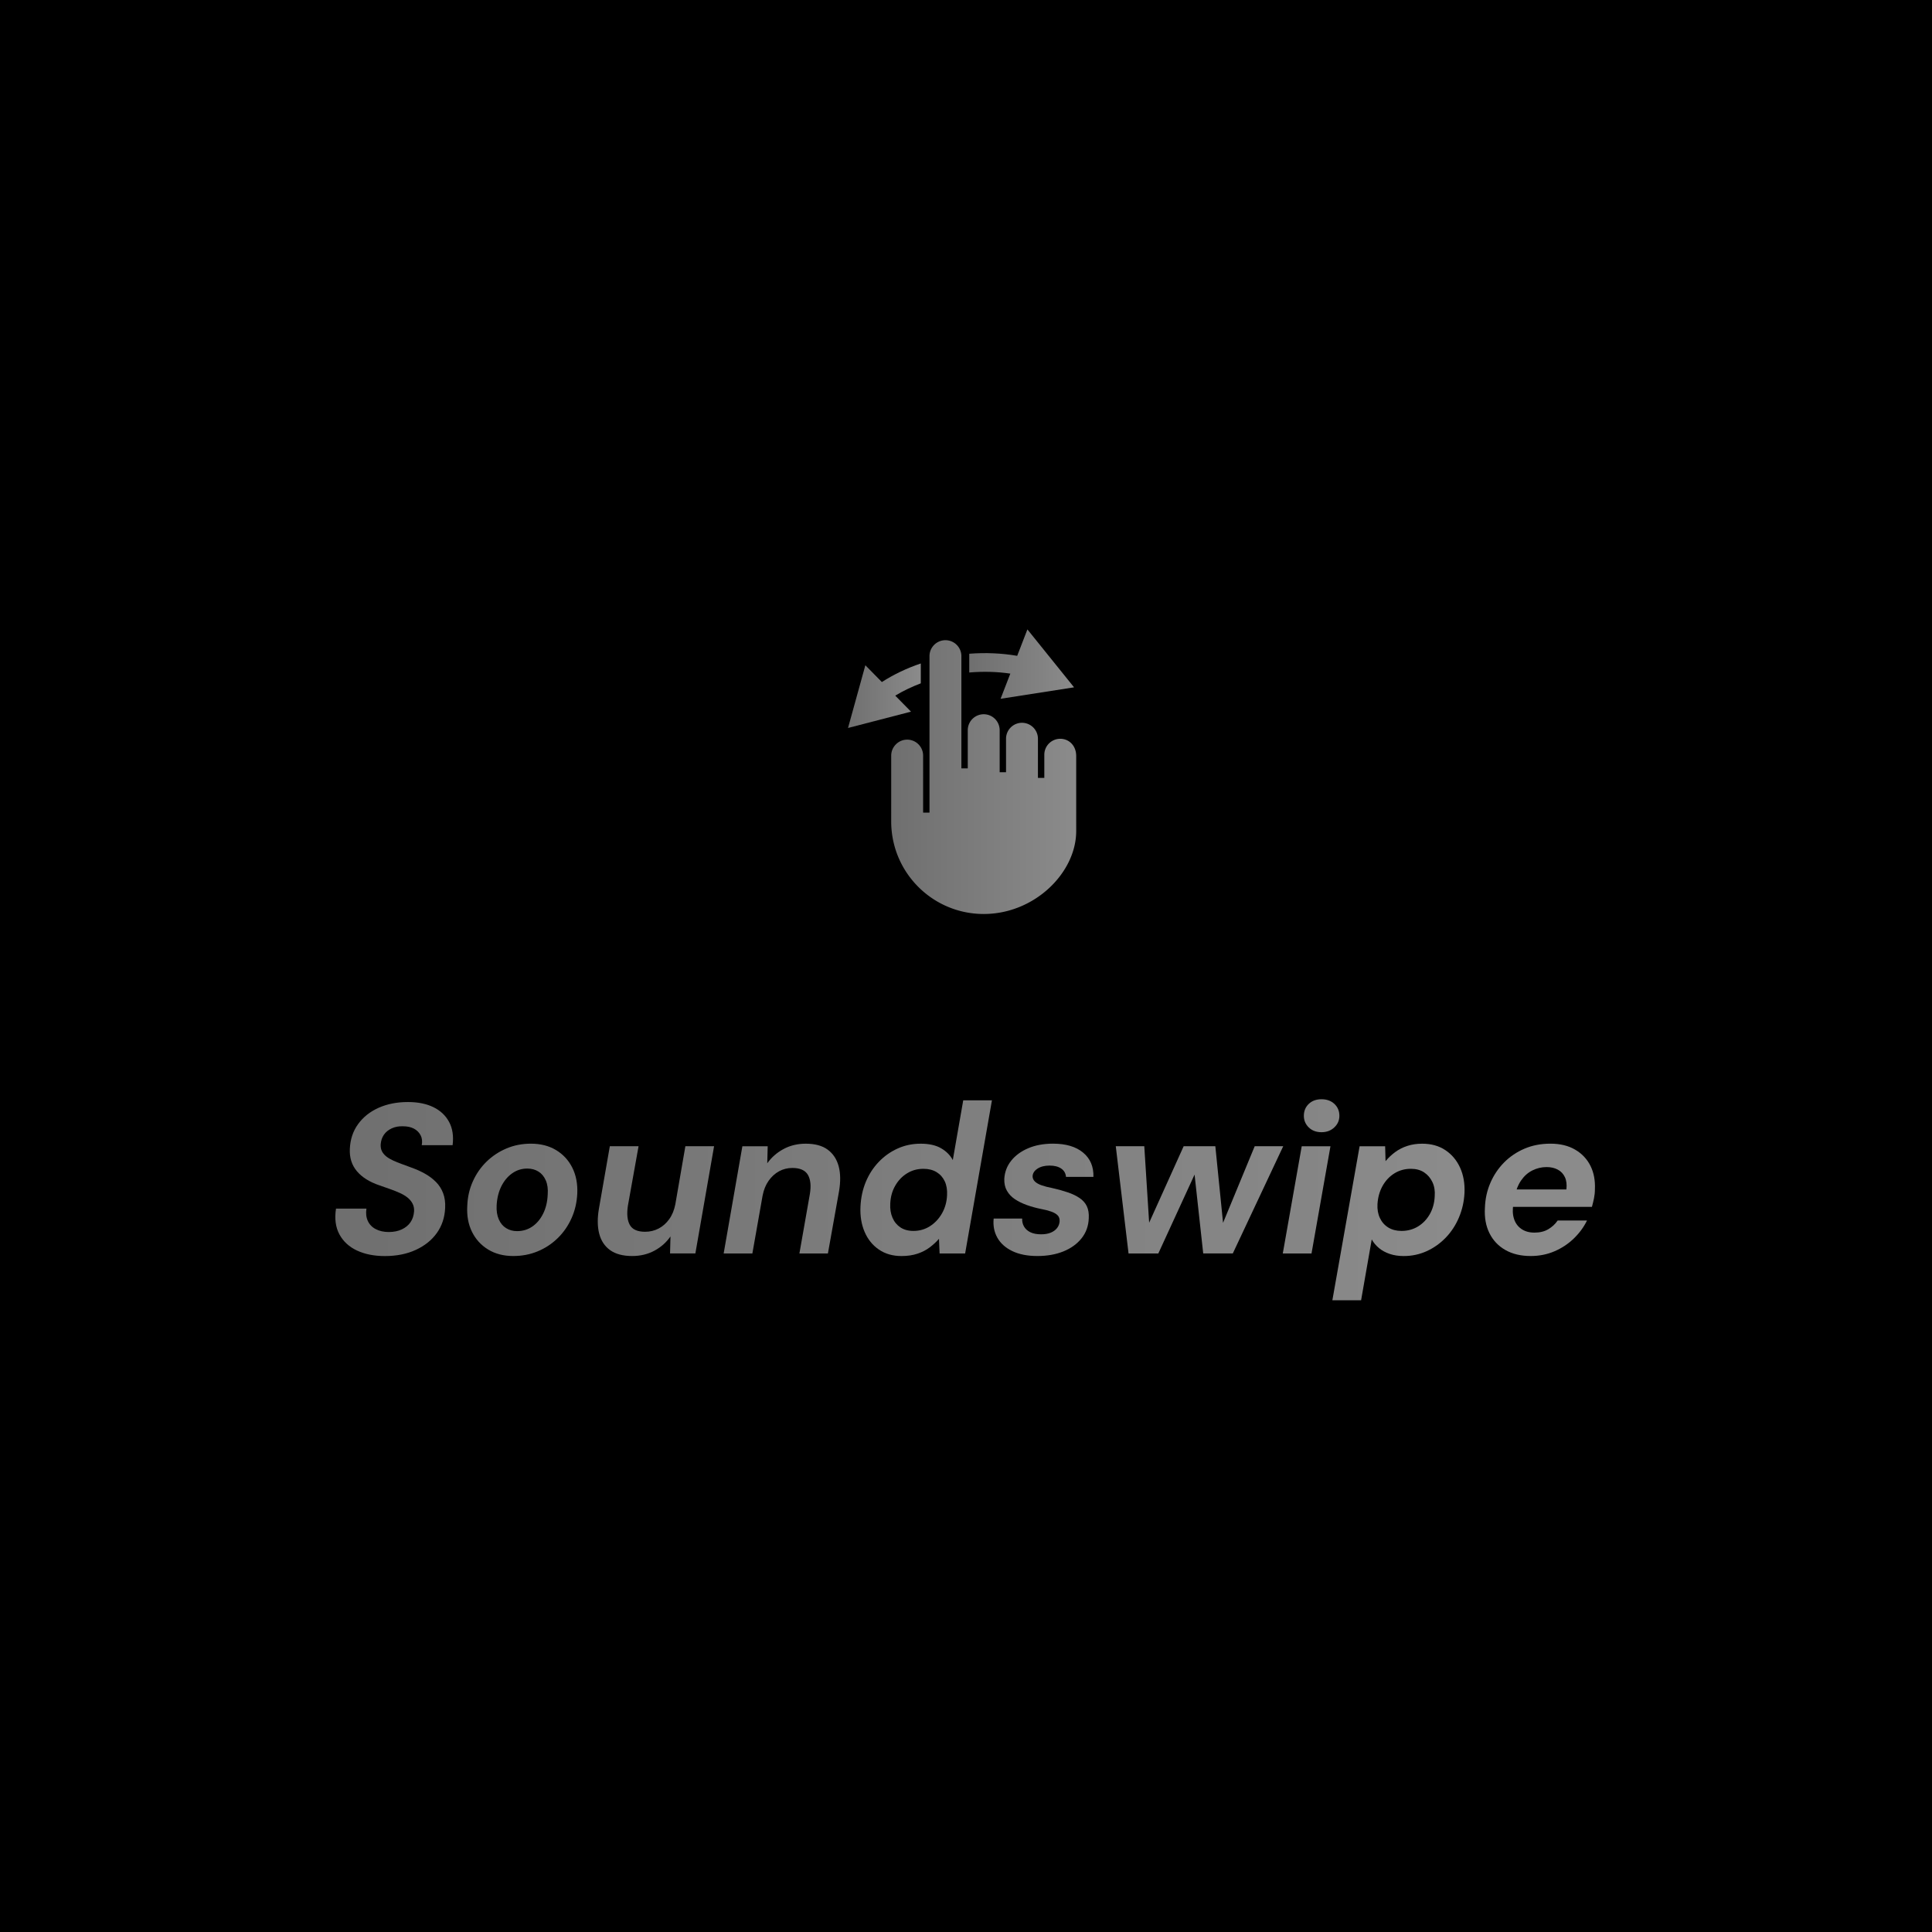 <svg xmlns="http://www.w3.org/2000/svg" version="1.1" xmlns:xlink="http://www.w3.org/1999/xlink" width="1500" height="1500" viewBox="0 0 1500 1500"><rect width="1500" height="1500" x="0" y="0" id="background" stroke="transparent" fill="#000000"></rect><svg xml:space="preserve" width="1000" height="1000" data-version="2" data-id="lg_bfMjZ0vqmChwFSucqP" viewBox="0 0 563 300" x="250" y="250"><rect width="100%" height="100%" fill="transparent"></rect><g transform="translate(31.5 243.12)"><linearGradient id="a" x1="-.04" x2="8.89" y1="0" y2="0" gradientUnits="objectBoundingBox"><stop offset="0%" stop-color="#6f6f6f"></stop><stop offset="100%" stop-color="#8b8b8b"></stop></linearGradient><path fill="url(#a)" d="M147.35 525.73q-7.06 0-12.23-2.42-5.16-2.42-7.67-7.07t-1.49-11.25h13.3q-.46 3.07.61 5.39 1.07 2.33 3.48 3.58 2.42 1.26 5.68 1.26 3.25 0 5.72-1.16 2.46-1.17 3.81-3.17t1.53-4.79q.1-1.86-.69-3.34-.79-1.49-2.19-2.61-1.39-1.11-3.35-2-1.95-.88-4.18-1.67-2.23-.79-4.65-1.63-6.6-2.23-9.95-6.23-3.35-4-3.07-9.76.28-6.24 3.63-10.84 3.34-4.6 8.97-7.11 5.63-2.51 12.79-2.51 6.51 0 11.11 2.23t6.88 6.46q2.28 4.23 1.54 10.18h-13.49q.47-2.51-.51-4.37-.98-1.86-2.93-2.88-1.95-1.02-4.74-1.02-2.79-.1-4.98.93-2.18 1.02-3.39 2.79-1.21 1.76-1.4 4.18-.09 1.77.56 3.03.65 1.25 1.86 2.23 1.21.97 2.93 1.76 1.72.79 3.77 1.54 2.04.74 4.28 1.58 3.16 1.12 5.9 2.65 2.74 1.53 4.84 3.63 2.09 2.09 3.16 4.93 1.07 2.83.88 6.46-.28 6.23-3.62 10.93-3.35 4.69-9.21 7.39-5.86 2.7-13.49 2.7" transform="translate(-151.34 -492.06)"></path></g><rect width="52.05" height="67.33" x="-26.02" y="-33.66" fill="none" rx="0" ry="0" transform="translate(32 243.62)"></rect><g transform="translate(87.51 252.22)"><linearGradient id="b" x1="-1.03" x2="7.78" y1="0" y2="0" gradientUnits="objectBoundingBox"><stop offset="0%" stop-color="#6f6f6f"></stop><stop offset="100%" stop-color="#8b8b8b"></stop></linearGradient><path fill="url(#b)" d="M203.43 525.73q-6.32 0-10.97-2.84t-7.07-7.76q-2.42-4.93-2.05-11.26.19-5.76 2.42-10.74 2.23-4.97 6-8.65 3.77-3.67 8.7-5.76 4.93-2.1 10.69-2.1 6.33 0 10.98 2.79t7.11 7.68q2.46 4.88 2.19 11.3-.28 5.85-2.52 10.83-2.23 4.98-6.04 8.7-3.81 3.72-8.74 5.76-4.93 2.05-10.7 2.05m1.68-10.88q3.72 0 6.65-2t4.74-5.63q1.81-3.63 2-8.37.28-3.63-.84-6.18-1.11-2.56-3.21-3.86-2.09-1.31-4.88-1.31-3.63 0-6.56 2.05-2.93 2.05-4.74 5.63t-2.09 8.32q-.19 3.63.93 6.19 1.11 2.55 3.21 3.85 2.09 1.31 4.79 1.31" transform="translate(-207.35 -501.18)"></path></g><rect width="48.39" height="49.11" x="-24.19" y="-24.55" fill="none" rx="0" ry="0" transform="translate(88.01 252.72)"></rect><g transform="translate(145.81 252.78)"><linearGradient id="c" x1="-2.02" x2="6.73" y1="0" y2="0" gradientUnits="objectBoundingBox"><stop offset="0%" stop-color="#6f6f6f"></stop><stop offset="100%" stop-color="#8b8b8b"></stop></linearGradient><path fill="url(#c)" d="M255.42 525.73q-6.05 0-9.63-2.56-3.58-2.56-4.79-7.25-1.2-4.7-.09-11.02l4.74-27.16h12.56l-4.65 25.95q-.84 5.48.84 8.46 1.67 2.98 6.69 2.98 3.16 0 5.86-1.4 2.7-1.39 4.65-4.09 1.95-2.7 2.7-6.6l4.37-25.3h12.55l-8.18 46.87h-11.07l.19-7.44q-2.7 3.91-7.02 6.23-4.33 2.33-9.72 2.33" transform="translate(-265.65 -501.74)"></path></g><rect width="51.13" height="47.99" x="-25.57" y="-24" fill="none" rx="0" ry="0" transform="translate(146.31 253.28)"></rect><g transform="translate(201.18 251.67)"><linearGradient id="d" x1="-3.02" x2="5.74" y1="0" y2="0" gradientUnits="objectBoundingBox"><stop offset="0%" stop-color="#6f6f6f"></stop><stop offset="100%" stop-color="#8b8b8b"></stop></linearGradient><path fill="url(#d)" d="M307.96 524.61h-12.55l8.18-46.87h11.07l-.19 7.44q2.79-3.91 7.12-6.23 4.32-2.33 9.72-2.33 6.04 0 9.58 2.61 3.53 2.6 4.79 7.25 1.25 4.65.14 11.07l-4.84 27.06h-12.46l4.55-25.85q.93-5.49-.83-8.51-1.77-3.02-6.79-3.02-3.16 0-5.81 1.44-2.65 1.44-4.56 4.14-1.91 2.69-2.65 6.51z" transform="translate(-321.02 -500.62)"></path></g><rect width="51.23" height="47.99" x="-25.61" y="-24" fill="none" rx="0" ry="0" transform="translate(201.68 252.17)"></rect><g transform="translate(264.04 242.74)"><linearGradient id="e" x1="-3.82" x2="4.45" y1="0" y2="0" gradientUnits="objectBoundingBox"><stop offset="0%" stop-color="#6f6f6f"></stop><stop offset="100%" stop-color="#8b8b8b"></stop></linearGradient><path fill="url(#e)" d="M373.16 525.73q-5.77 0-9.91-2.84-4.14-2.84-6.23-7.72-2.09-4.88-1.81-11.02.28-5.95 2.37-10.93 2.09-4.97 5.67-8.69 3.58-3.72 8.23-5.81 4.65-2.1 10.05-2.1 5.48 0 8.93 2 3.44 2 5.11 5.16l4.56-26.13h12.55l-11.72 66.96H389.8l-.27-6.42q-1.68 1.96-4 3.72-2.33 1.77-5.4 2.79-3.07 1.03-6.97 1.03m5.21-10.98q3.99 0 7.25-2.09 3.25-2.09 5.25-5.63 2-3.53 2.19-7.9.19-3.53-1.02-6.09t-3.58-4q-2.38-1.44-5.72-1.44-4 0-7.21 2t-5.16 5.44q-1.96 3.44-2.14 7.81-.19 3.44.98 6.14 1.16 2.69 3.48 4.23 2.33 1.53 5.68 1.53" transform="translate(-383.88 -491.69)"></path></g><rect width="57.6" height="68.08" x="-28.8" y="-34.04" fill="none" rx="0" ry="0" transform="translate(264.54 243.24)"></rect><g transform="translate(315.3 252.22)"><linearGradient id="f" x1="-5.83" x2="4.38" y1="0" y2="0" gradientUnits="objectBoundingBox"><stop offset="0%" stop-color="#6f6f6f"></stop><stop offset="100%" stop-color="#8b8b8b"></stop></linearGradient><path fill="url(#f)" d="M432.58 525.73q-6.51 0-10.97-2.14-4.46-2.14-6.56-5.86-2.09-3.72-1.62-8.37h12.46q-.09 1.95.84 3.53.93 1.58 2.79 2.47 1.86.88 4.65.88 2.51 0 4.27-.74 1.77-.75 2.75-2.05.97-1.3 1.07-2.88.09-1.68-.89-2.65-.97-.98-2.83-1.63-1.86-.65-4.37-1.12-3.26-.65-6.24-1.72-2.97-1.07-5.2-2.55-2.24-1.49-3.49-3.68-1.26-2.18-1.16-5.25.28-4.47 3.02-7.91 2.74-3.44 7.44-5.44 4.7-2 10.83-2 8.47 0 13.16 3.91 4.7 3.91 4.51 10.6h-11.99q-.19-2.32-2.1-3.63-1.9-1.3-5.06-1.3-3.26 0-5.31 1.35-2.04 1.35-2.13 3.3 0 1.3.97 2.28.98.98 2.93 1.68 1.95.69 4.84 1.25 3.72.84 6.69 1.86 2.98 1.02 5.12 2.47 2.14 1.44 3.16 3.58 1.02 2.13.84 5.3-.19 5.02-3.16 8.74-2.98 3.72-7.96 5.72-4.97 2-11.3 2" transform="translate(-435.14 -501.18)"></path></g><rect width="43.92" height="49.11" x="-21.96" y="-24.55" fill="none" rx="0" ry="0" transform="translate(315.8 252.72)"></rect><g transform="translate(383.56 252.22)"><linearGradient id="g" x1="-4.47" x2="1.87" y1="0" y2="0" gradientUnits="objectBoundingBox"><stop offset="0%" stop-color="#6f6f6f"></stop><stop offset="100%" stop-color="#8b8b8b"></stop></linearGradient><path fill="url(#g)" d="M485.41 524.61h-13.02l-5.58-46.87h12.46l2.42 38.04-2.33-.1 17.12-37.94h13.85l3.82 37.94-2.33.1 15.72-38.04H540l-22.04 46.87h-12.93l-4.28-39.06h2.61z" transform="translate(-503.4 -501.18)"></path></g><rect width="73.19" height="46.87" x="-36.59" y="-23.43" fill="none" rx="0" ry="0" transform="translate(384.06 252.72)"></rect><g transform="translate(432.34 241.95)"><linearGradient id="h" x1="-16.26" x2="4.56" y1="0" y2="0" gradientUnits="objectBoundingBox"><stop offset="0%" stop-color="#6f6f6f"></stop><stop offset="100%" stop-color="#8b8b8b"></stop></linearGradient><path fill="url(#h)" d="M552.37 524.61h-12.56l8.28-46.87h12.56zm4.37-53.01q-3.44 0-5.58-2.09t-2.14-5.07q0-3.16 2.14-5.21 2.14-2.04 5.58-2.04t5.63 2.04q2.18 2.05 2.18 5.21 0 2.98-2.23 5.07-2.23 2.09-5.58 2.09" transform="translate(-552.18 -490.9)"></path></g><rect width="24.74" height="67.42" x="-12.37" y="-33.71" fill="none" rx="0" ry="0" transform="translate(432.84 242.45)"></rect><g transform="translate(470.58 261.9)"><linearGradient id="i" x1="-7.31" x2=".93" y1="0" y2="0" gradientUnits="objectBoundingBox"><stop offset="0%" stop-color="#6f6f6f"></stop><stop offset="100%" stop-color="#8b8b8b"></stop></linearGradient><path fill="url(#i)" d="M574.04 545.07h-12.56l11.91-67.33h11.16l.18 6.51q1.86-2.23 4.19-3.95 2.32-1.72 5.3-2.7 2.97-.98 6.51-.98 5.95 0 10.18 2.84 4.23 2.84 6.42 7.67 2.18 4.84 1.91 10.98-.28 5.67-2.42 10.74-2.14 5.07-5.77 8.83-3.63 3.77-8.32 5.91-4.7 2.14-10.09 2.14-3.35 0-6.09-.93-2.75-.93-4.7-2.56-1.95-1.63-3.16-3.77zm17.67-30.32q4 0 7.21-1.95 3.2-1.95 5.16-5.39 1.95-3.44 2.14-7.82.27-3.44-.98-6.13-1.26-2.7-3.63-4.28t-5.81-1.58q-4 0-7.21 2t-5.16 5.48q-1.95 3.49-2.23 7.96-.19 3.44 1.07 6.09 1.25 2.65 3.67 4.14 2.42 1.48 5.77 1.48" transform="translate(-590.42 -510.85)"></path></g><rect width="57.88" height="68.45" x="-28.94" y="-34.23" fill="none" rx="0" ry="0" transform="translate(471.08 262.4)"></rect><g transform="translate(532.33 252.22)"><linearGradient id="j" x1="-8.97" x2="0" y1="0" y2="0" gradientUnits="objectBoundingBox"><stop offset="0%" stop-color="#6f6f6f"></stop><stop offset="100%" stop-color="#8b8b8b"></stop></linearGradient><path fill="url(#j)" d="M648.16 525.73q-6.42 0-11.02-2.61-4.61-2.6-6.98-7.34-2.37-4.75-2-11.07.19-5.86 2.38-10.93 2.18-5.07 5.99-8.93 3.82-3.86 8.93-6.04 5.12-2.19 11.35-2.19 6.32 0 10.79 2.61 4.46 2.6 6.69 7.07 2.23 4.46 1.95 10.32 0 1.95-.41 3.95-.42 2-.89 3.67H637l1.3-7.62h25.48q.37-3.16-.65-5.35-1.02-2.18-3.11-3.3-2.1-1.12-4.89-1.12-3.25 0-6.18 1.45-2.93 1.44-4.98 4.41-2.04 2.98-2.88 7.54l-.46 2.69q-.66 3.63.23 6.47.88 2.83 3.21 4.46 2.32 1.63 5.76 1.63 3.54 0 6.05-1.49t4.09-3.81h12.83q-2.14 4.37-5.81 7.9-3.67 3.54-8.46 5.58-4.79 2.05-10.37 2.05" transform="translate(-652.17 -501.18)"></path></g><rect width="48.39" height="49.11" x="-24.19" y="-24.55" fill="none" rx="0" ry="0" transform="translate(532.83 252.72)"></rect><g transform="translate(245.83 31.86)scale(1.63)"><linearGradient id="k" x1="0" x2="1" y1="0" y2="0" gradientUnits="objectBoundingBox"><stop offset="0%" stop-color="#6f6f6f"></stop><stop offset="100%" stop-color="#8b8b8b"></stop></linearGradient><path fill="url(#k)" d="M33 30.138V24.81c-3.746 1.263-7.254 2.932-10.437 4.98l-4.429-4.5-4.651 16.819 16.891-4.381-4.224-4.292c2.12-1.278 4.424-2.379 6.85-3.298" transform="translate(-23.24 -33.46)"></path></g><g transform="translate(305.82 18.03)scale(1.63)"><linearGradient id="l" x1="0" x2="1" y1="0" y2="0" gradientUnits="objectBoundingBox"><stop offset="0%" stop-color="#6f6f6f"></stop><stop offset="100%" stop-color="#8b8b8b"></stop></linearGradient><path fill="url(#l)" d="m74.107 31.203-12.51-15.531-2.739 7.084c-4.165-.712-8.474-.902-12.857-.563v5.032c3.754-.317 7.443-.227 11.013.3l-2.609 6.748z" transform="translate(-60.05 -24.97)"></path></g><g transform="translate(289.23 67.38)scale(1.63)"><linearGradient id="m" x1="0" x2="1" y1="0" y2="0" gradientUnits="objectBoundingBox"><stop offset="0%" stop-color="#6f6f6f"></stop><stop offset="100%" stop-color="#8b8b8b"></stop></linearGradient><path fill="url(#m)" d="M25.068 67.192C25.075 80.894 36.174 91.995 49.874 92c13.702-.005 24.802-11.104 24.807-22.241l-.002-20.124c0-2.777-1.912-4.617-4.273-4.619a4.276 4.276 0 0 0-4.278 4.277v6.217h-1.71l.001-10.506a4.282 4.282 0 0 0-4.278-4.279 4.28 4.28 0 0 0-4.278 4.278l.001 8.979h-1.71l.001-11.335a4.278 4.278 0 0 0-8.555 0v10.295l-1.711.001.002-30.153a4.278 4.278 0 0 0-8.555-.002l.002 42.024-1.711.002V49.521a4.277 4.277 0 0 0-4.277-4.277c-2.363.001-4.278 1.961-4.278 4.277z" transform="translate(-49.87 -55.26)"></path></g></svg></svg>